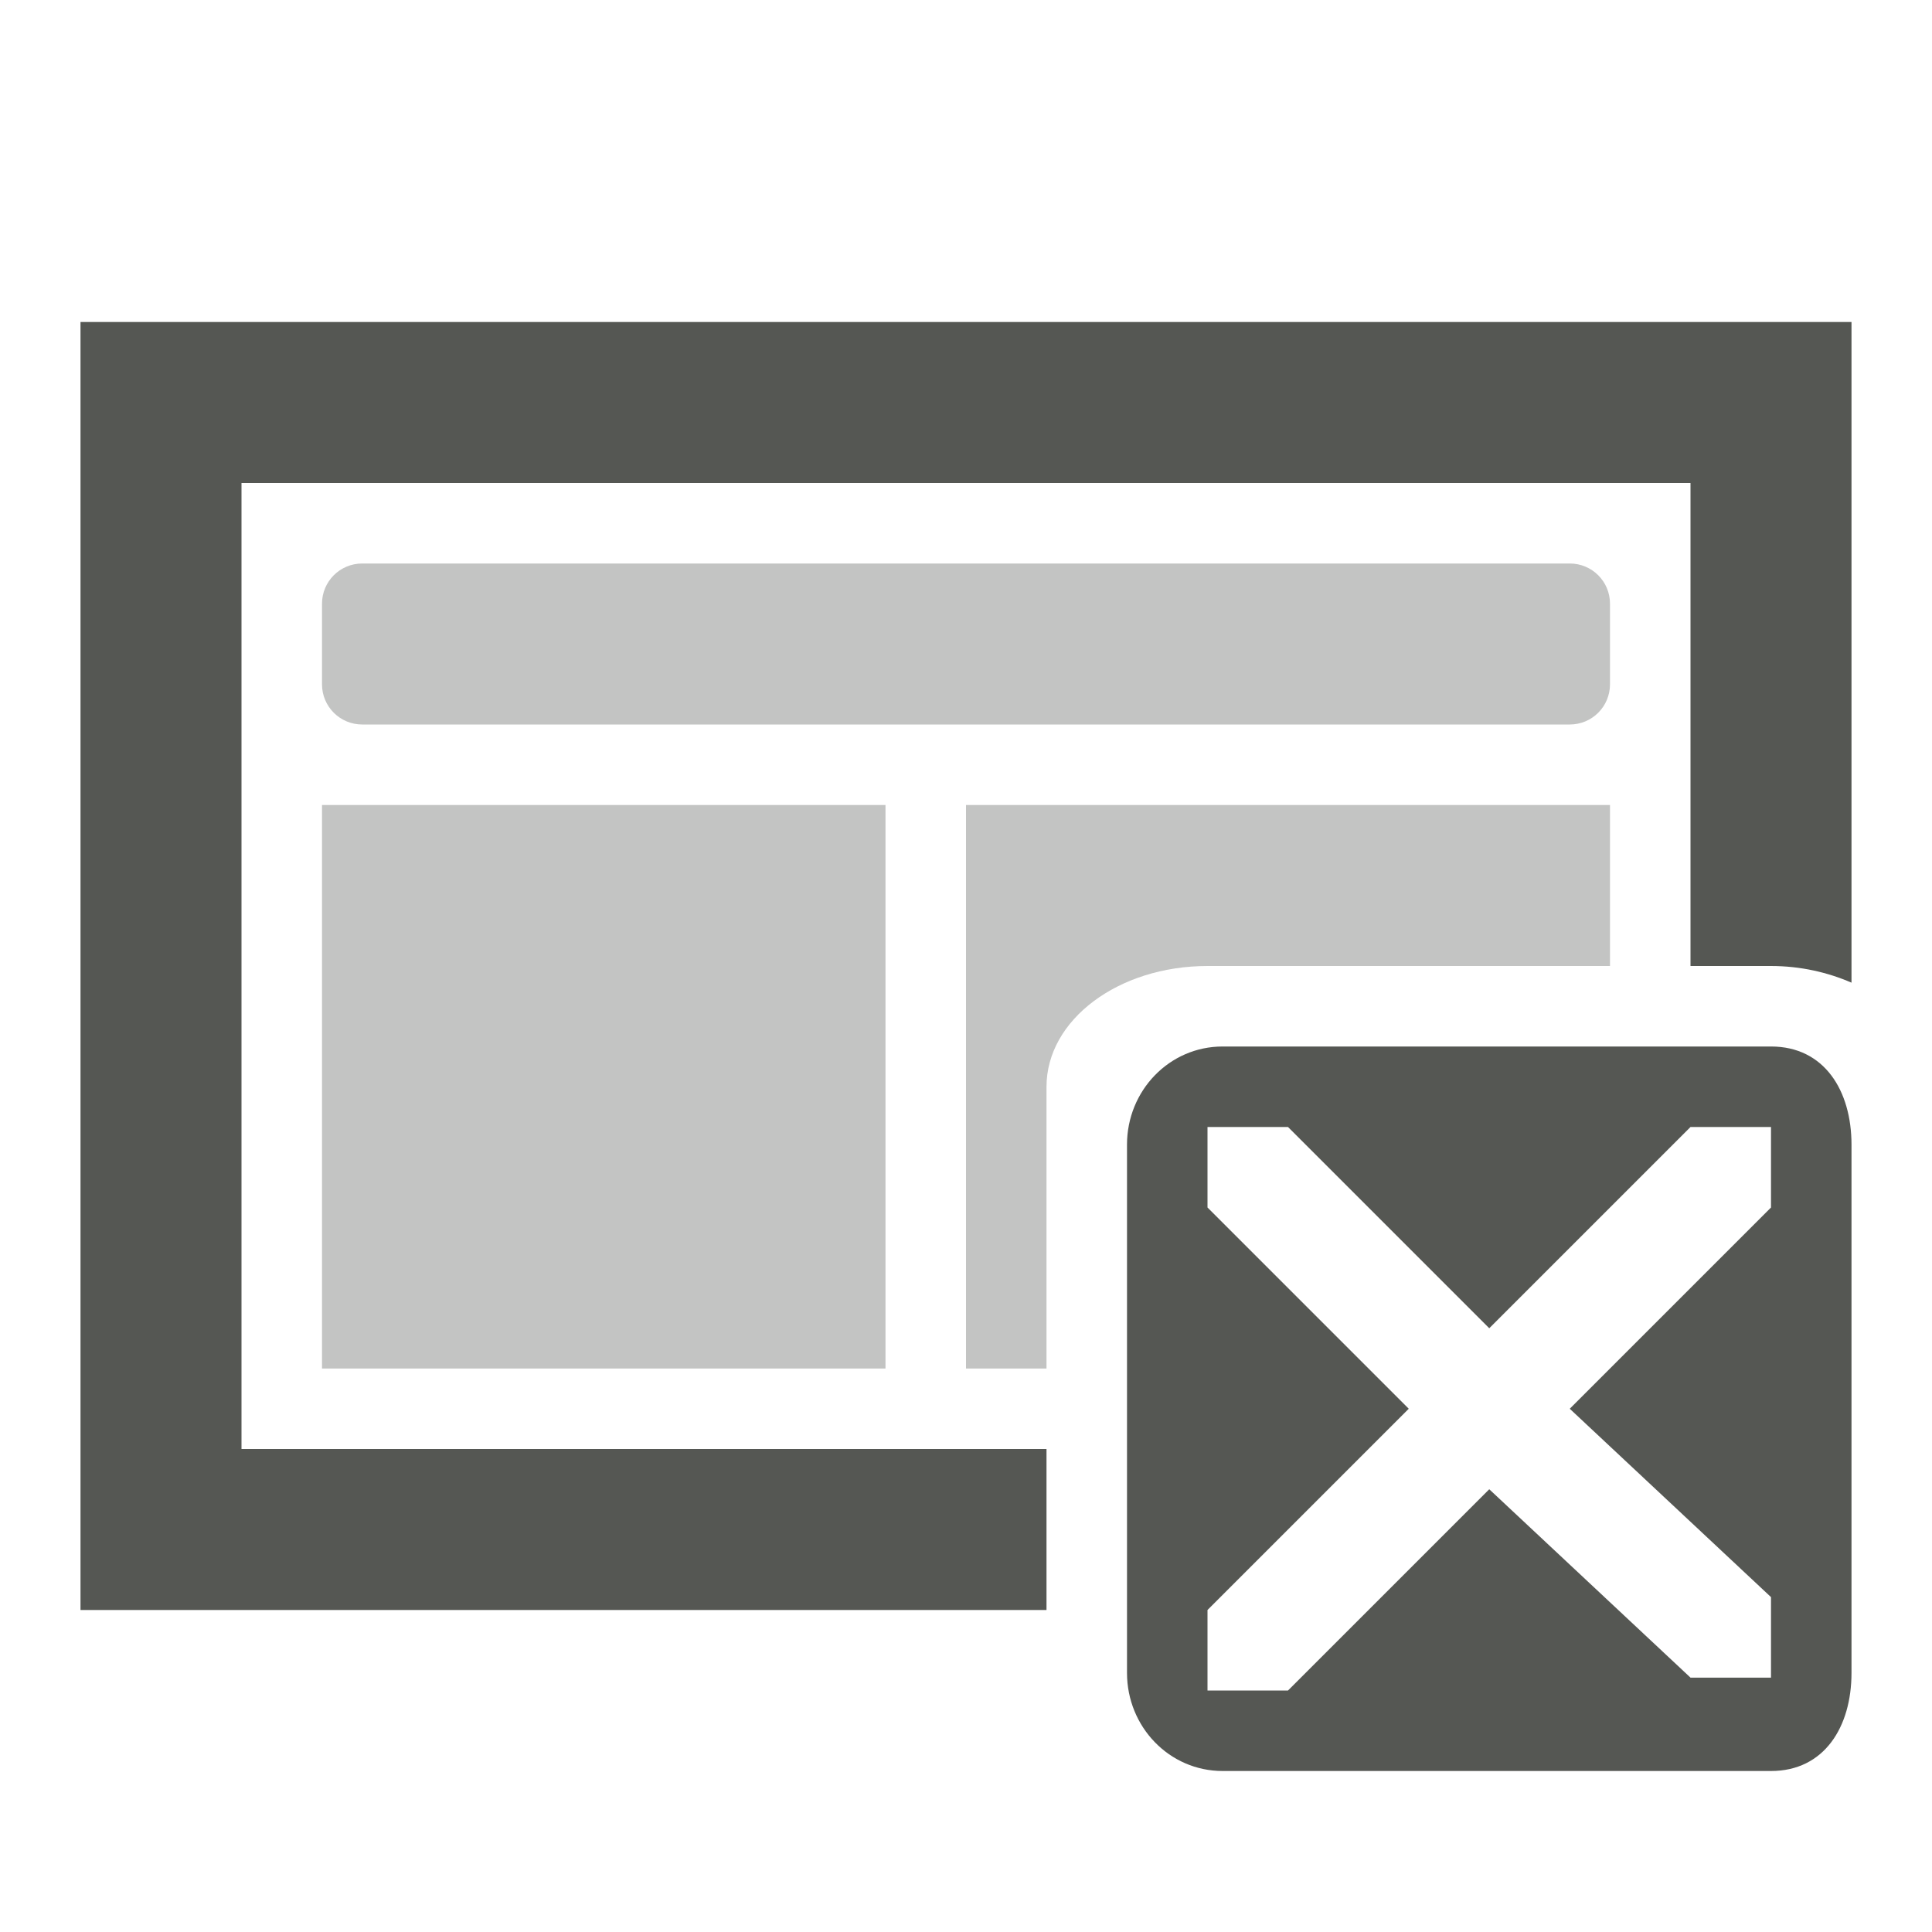 <svg viewBox="0 0 24 24" xmlns="http://www.w3.org/2000/svg"><g fill="#555753"><path d="m1 4v16h12v-2h-10v-12h18v6h1c.367 0 .705.079 1 .207v-8.207zm14.188 9c-.663 0-1.188.549-1.188 1.219v6.562c0 .67.525 1.219 1.188 1.219h6.812c.663 0 1-.549 1-1.219v-6.562c0-.67-.337-1.219-1-1.219zm-.188 1h1l2.5 2.5 2.5-2.5h1v1l-2.5 2.5 2.5 2.34v1h-1l-2.5-2.34-2.5 2.5h-1v-1l2.5-2.5-2.5-2.5z"/><path d="m4.5 7c-.277 0-.5.223-.5.5v1c0 .277.223.5.5.5h15c.277 0 .5-.223.5-.5v-1c0-.277-.223-.5-.5-.5zm-.5 3v7h7v-7zm8 0v7h1v-3.5c0-.831.892-1.5 2-1.5h5v-2z" opacity=".35"/></g></svg>